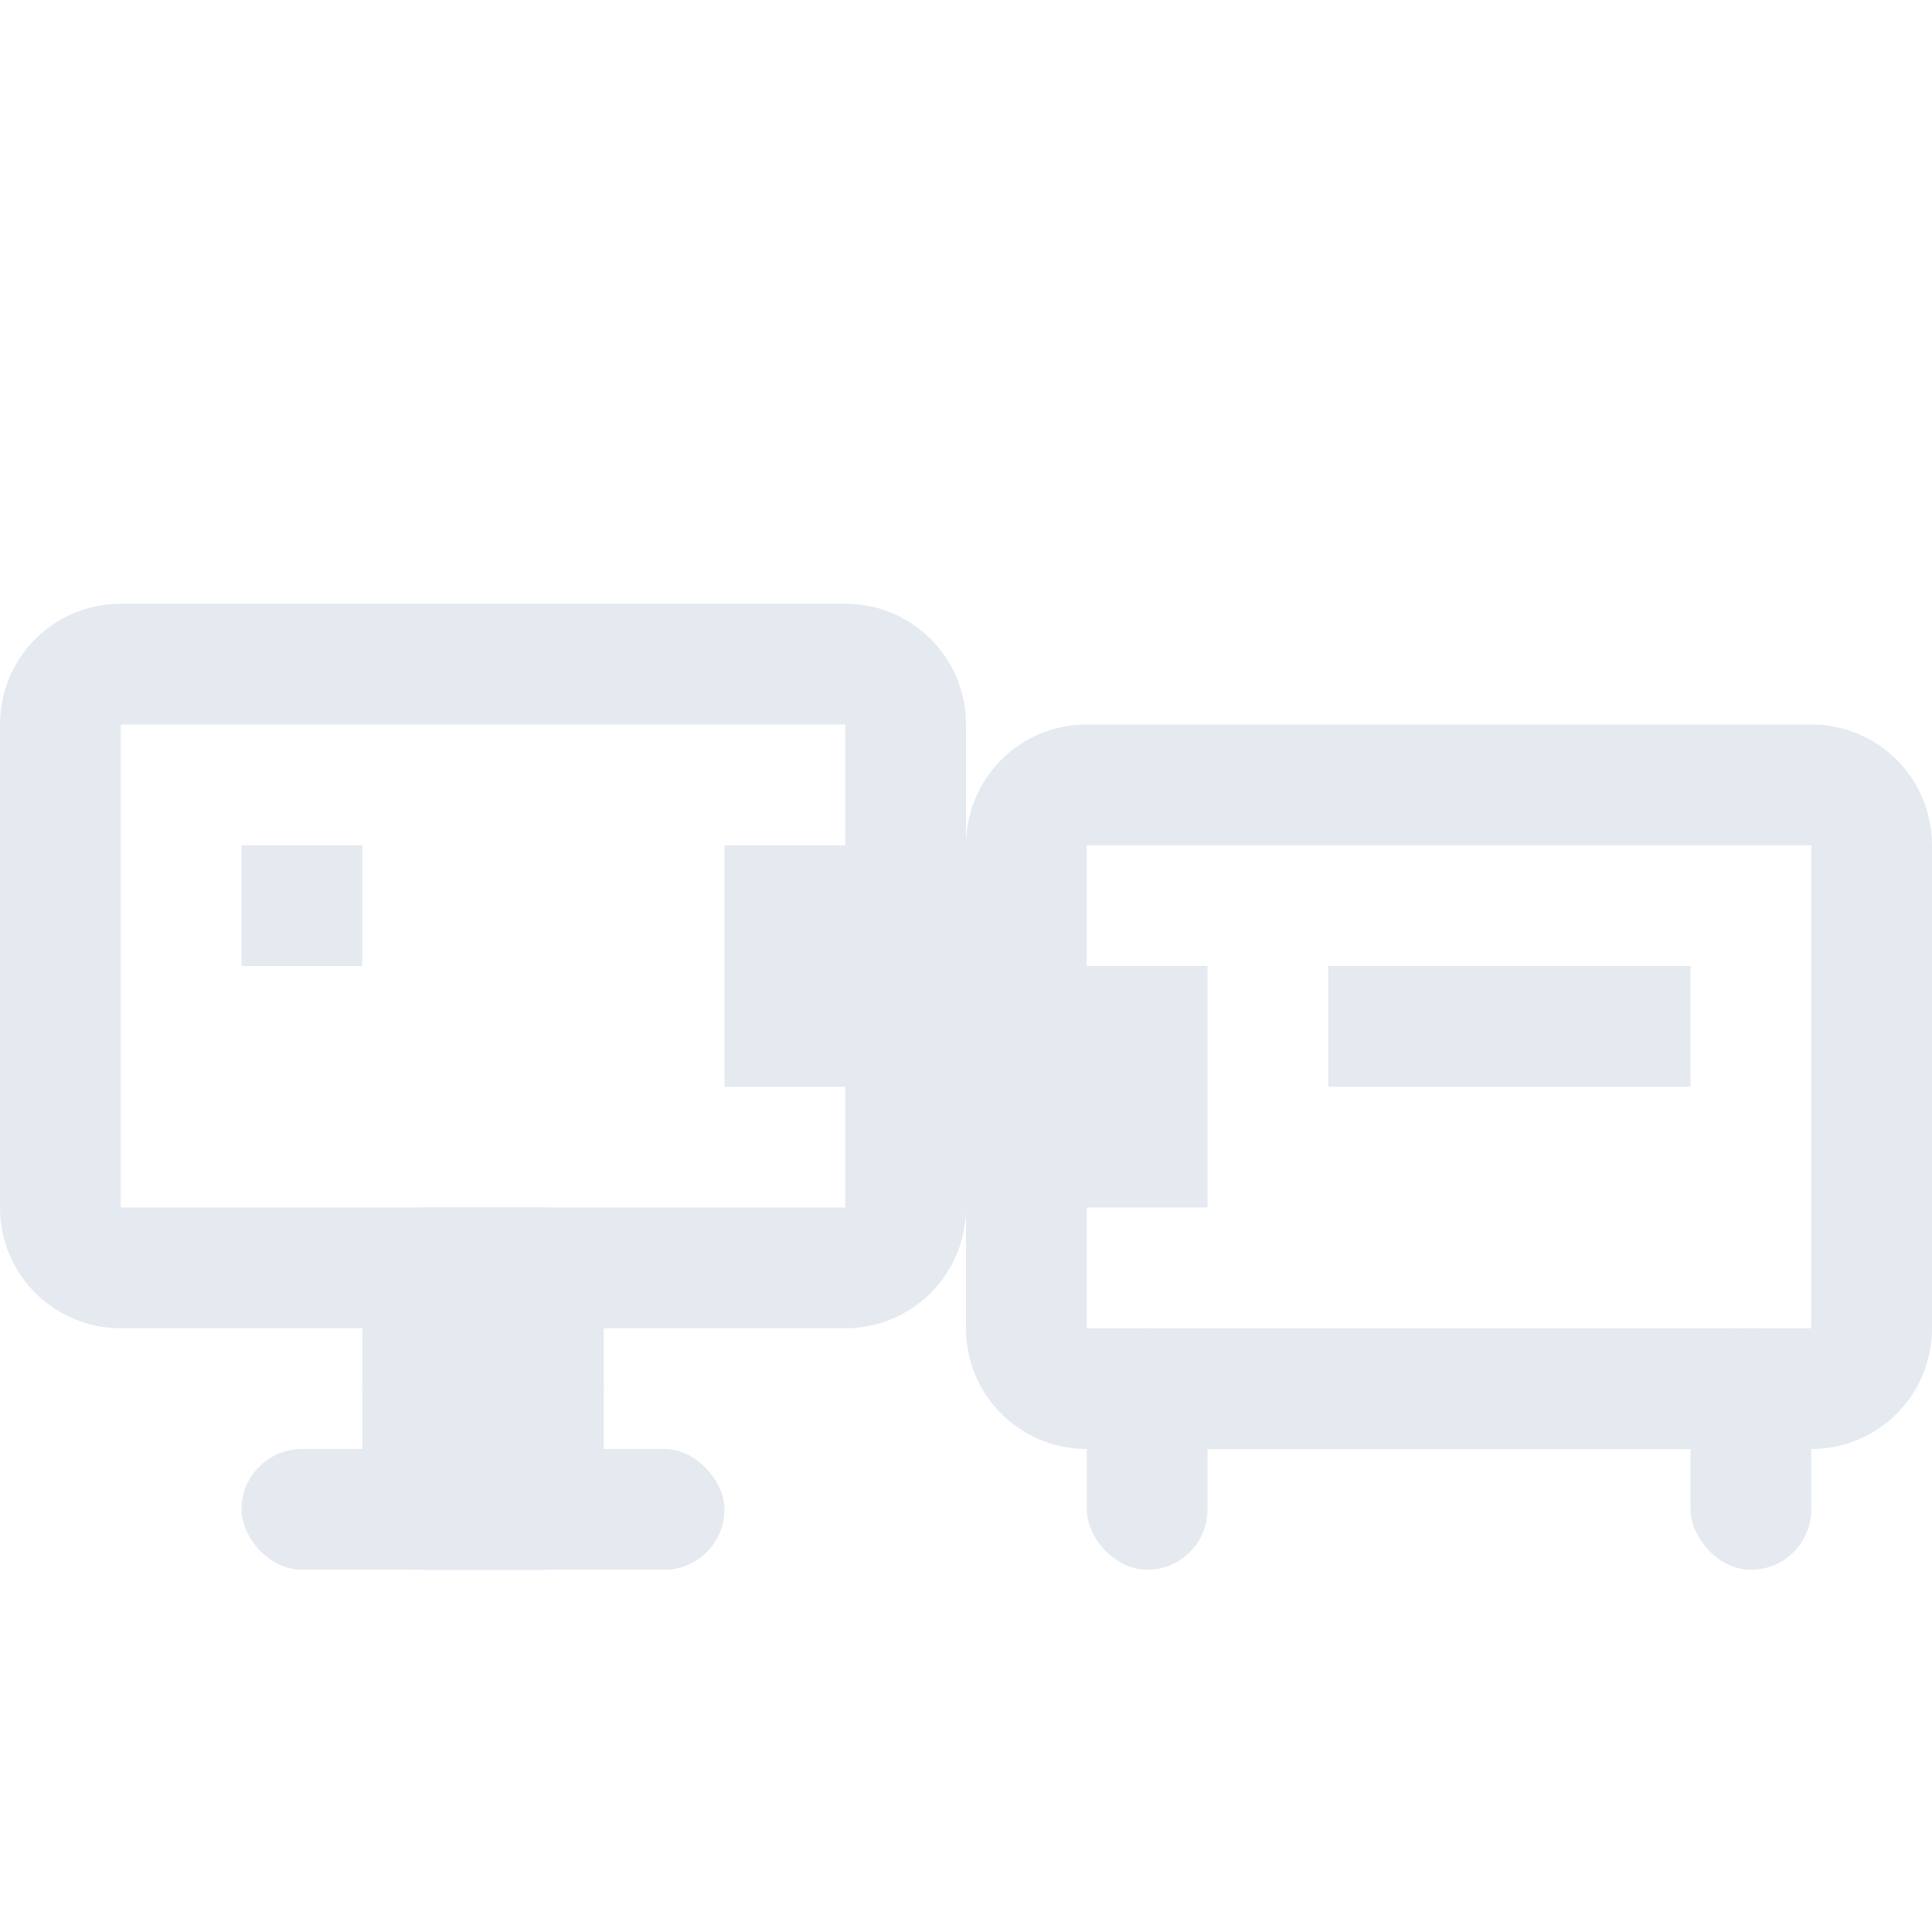 <?xml version="1.0" encoding="UTF-8"?>
<!--Part of Monotone: https://github.com/sixsixfive/Monotone, released under cc-by-sa_v4-->
<svg version="1.1" viewBox="0 0 16 16" xmlns="http://www.w3.org/2000/svg">
<rect x="3" y="10" width="2" height="2" ry=".5" style="fill-opacity:.986;fill:#e5e9f0"/>
<path d="m1 5c-0.554 0-1 0.446-1 1v4c0 0.554 0.446 1 1 1h6c0.554 0 1-0.446 1-1v-4c0-0.554-0.446-1-1-1zm0 1h6v4h-6z" style="fill-opacity:.986;fill:#e5e9f0"/>
<path d="m9 6c-0.554 0-1 0.446-1 1v4c0 0.554 0.446 1 1 1h6c0.554 0 1-0.446 1-1v-4c0-0.554-0.446-1-1-1zm0 1h6v4h-6z" style="fill-opacity:.986;fill:#e5e9f0"/>
<rect x="6" y="7" width="2" height="2" style="fill-opacity:.986;fill:#e5e9f0"/>
<rect x="2" y="7" width="1" height="1" style="fill-opacity:.986;fill:#e5e9f0"/>
<rect x="11" y="8" width="3" height="1" style="fill-opacity:.986;fill:#e5e9f0;stroke-width:.866"/>
<rect x="8" y="8" width="2" height="2" style="fill-opacity:.986;fill:#e5e9f0;stroke-width:2"/>
<rect x="2" y="12" width="4" height="1" ry=".5" style="fill-opacity:.986;fill:#e5e9f0"/>
<rect x="3" y="11" width="2" height="2" ry=".5" style="fill-opacity:.986;fill:#e5e9f0"/>
<rect x="14" y="11" width="1" height="2" ry=".5" style="fill-opacity:.986;fill:#e5e9f0"/>
<rect x="9" y="11" width="1" height="2" ry=".5" style="fill-opacity:.986;fill:#e5e9f0"/>
</svg>
